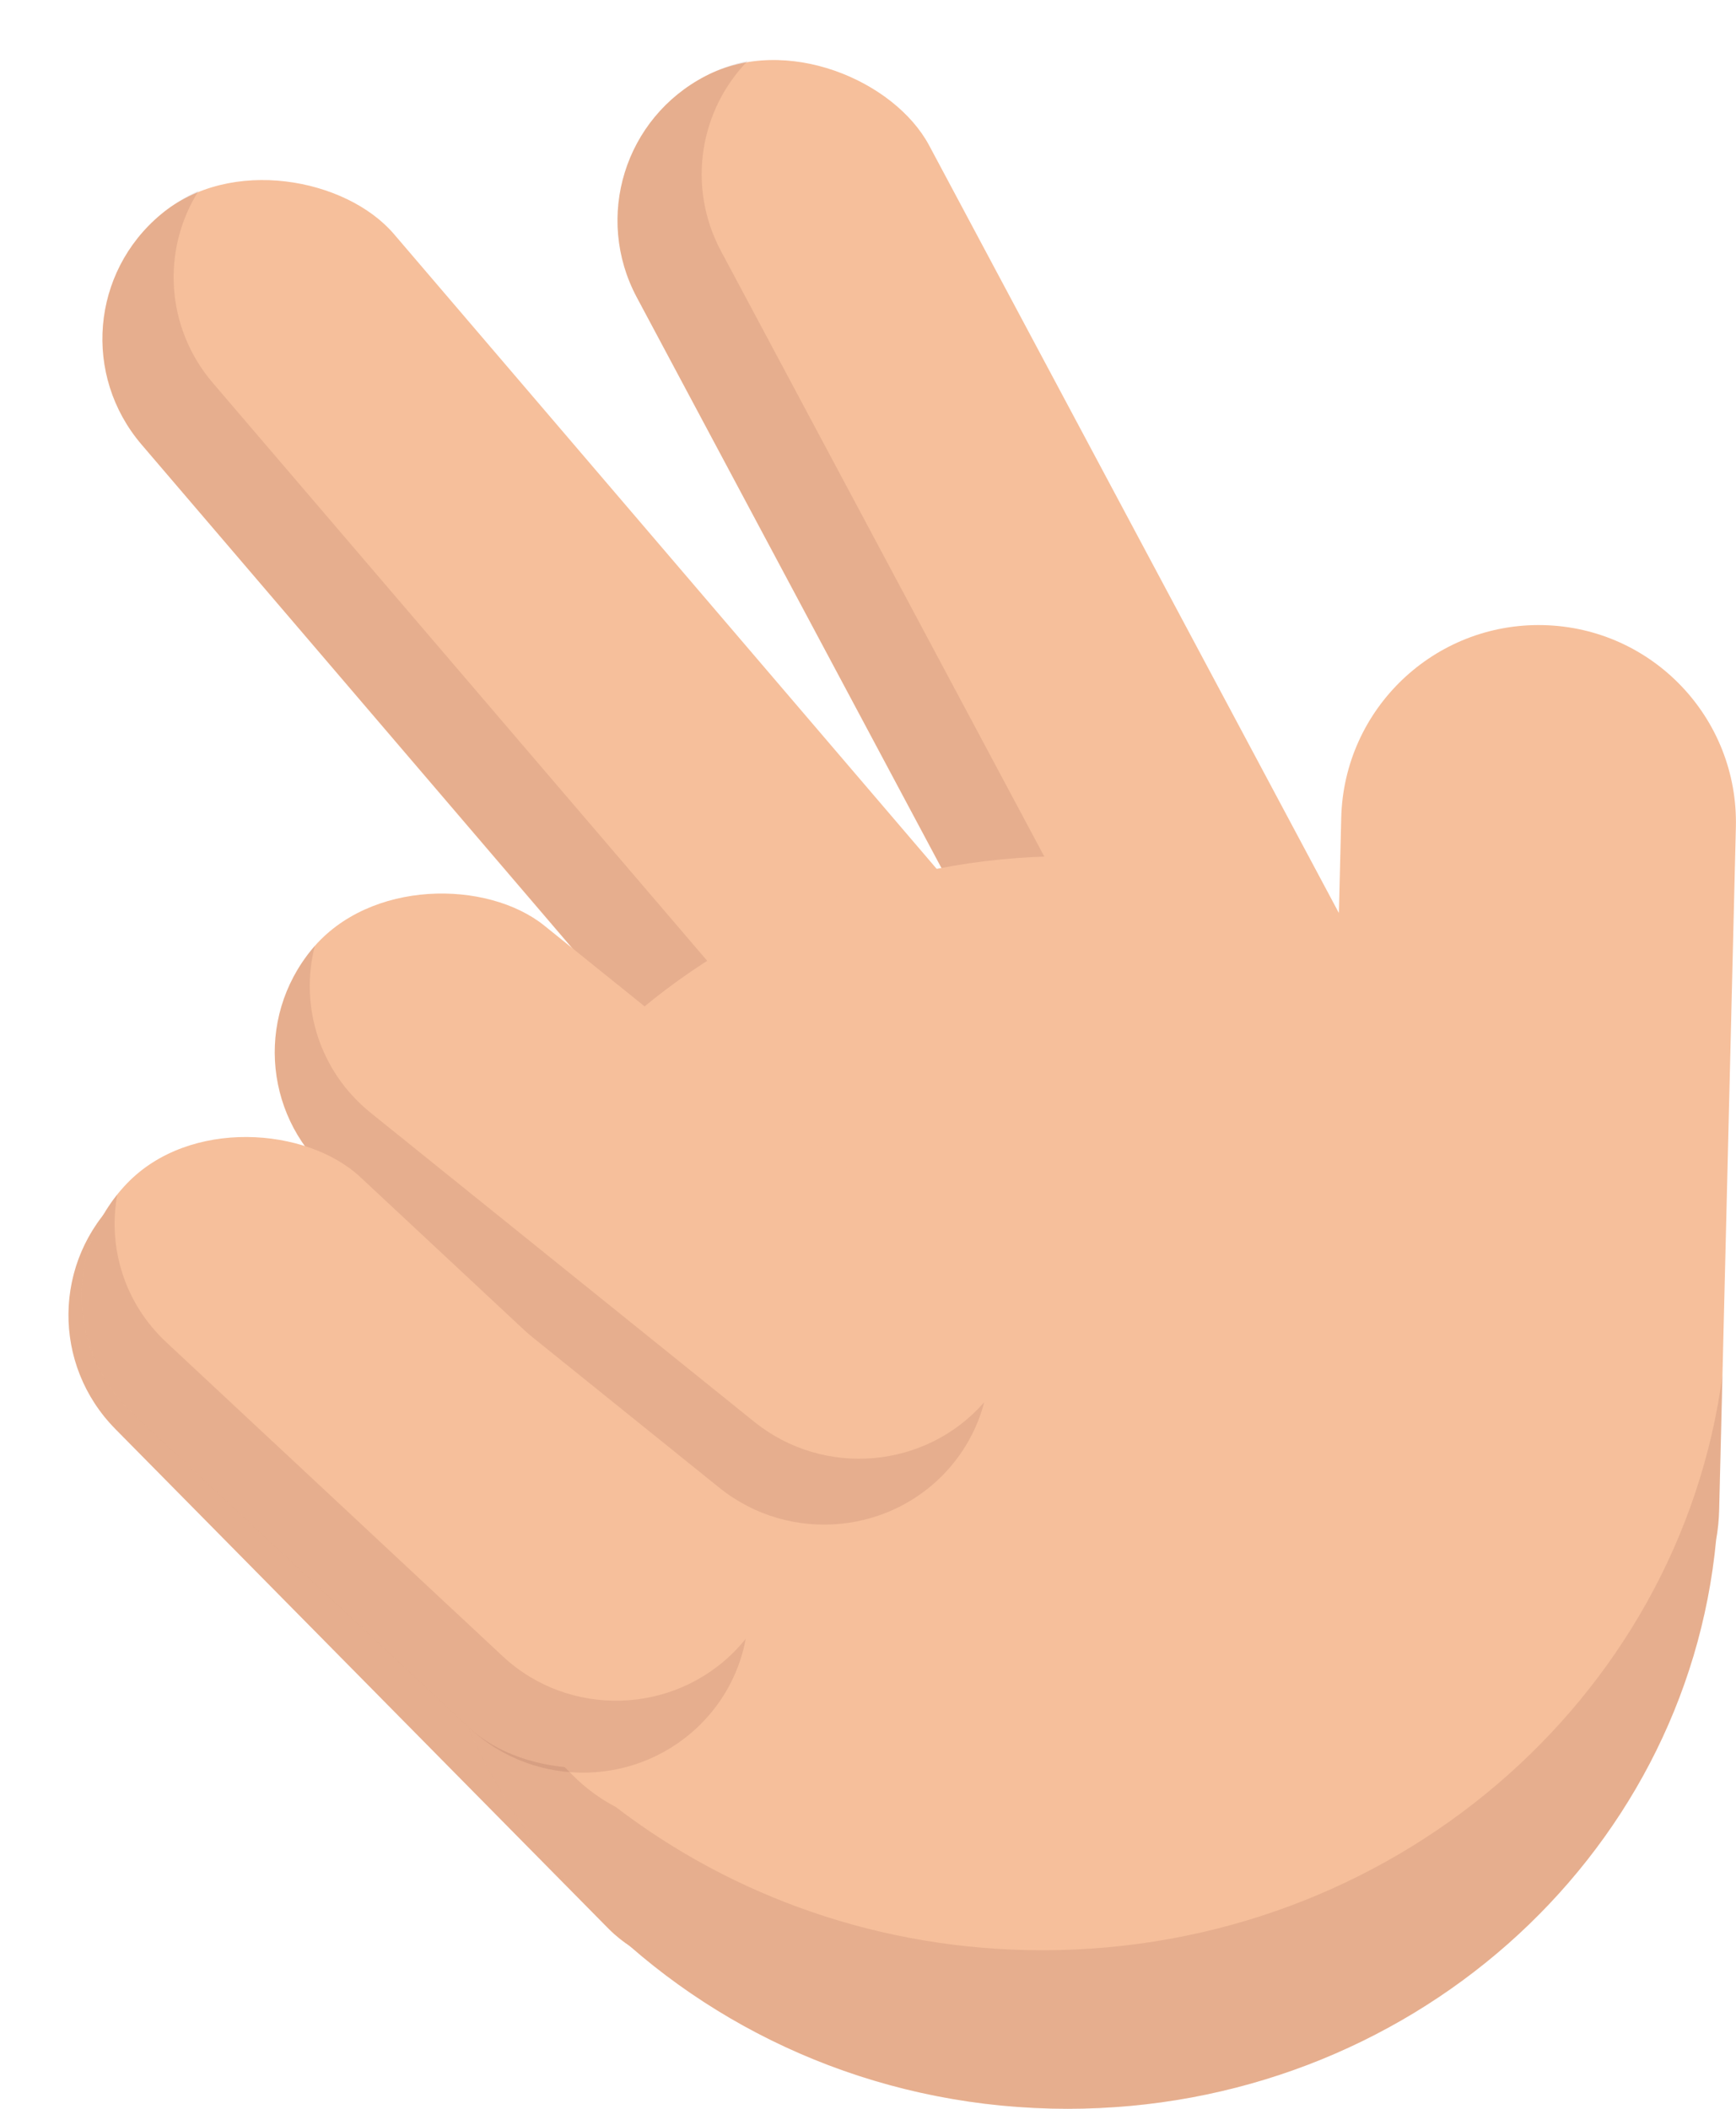 <svg width="70" height="85" viewBox="0 0 70 85" fill="none" xmlns="http://www.w3.org/2000/svg">
<rect width="13.241" height="41.561" rx="6.62" transform="matrix(0.721 -0.693 0.703 0.712 0 52.889)" fill="#F6BF9B"/>
<path fill-rule="evenodd" clip-rule="evenodd" d="M4.621 48.453C4.134 50.556 4.705 52.853 6.345 54.514L30.913 79.395C28.663 79.983 26.165 79.388 24.425 77.626L4.652 57.6C2.133 55.05 2.136 50.998 4.621 48.453Z" fill="#521414" fill-opacity="0.1"/>
<rect width="13.254" height="49.577" rx="6.627" transform="matrix(0.768 -0.64 0.65 0.76 1.399 12.881)" fill="#F6BF9B"/>
<path fill-rule="evenodd" clip-rule="evenodd" d="M8.012 7.687C6.516 10.047 6.66 13.19 8.585 15.439L32.189 43.019C34.172 45.336 37.421 45.974 40.076 44.775C39.719 45.337 39.269 45.856 38.727 46.307C35.915 48.649 31.703 48.29 29.319 45.504L5.715 17.924C3.332 15.139 3.679 10.982 6.491 8.64C6.964 8.247 7.476 7.929 8.012 7.687Z" fill="#521414" fill-opacity="0.1"/>
<rect width="13.289" height="49.443" rx="6.645" transform="matrix(0.887 -0.461 0.471 0.882 22.55 6.13)" fill="#F6BF9B"/>
<path fill-rule="evenodd" clip-rule="evenodd" d="M30.151 2.454C28.21 4.445 27.687 7.527 29.072 10.12L46.114 42.023C47.549 44.709 50.58 46.025 53.432 45.423C52.953 45.915 52.387 46.34 51.742 46.675C48.486 48.368 44.447 47.119 42.719 43.886L25.677 11.983C23.95 8.75 25.19 4.757 28.446 3.065C28.997 2.778 29.57 2.576 30.151 2.454Z" fill="#521414" fill-opacity="0.1"/>
<path fill-rule="evenodd" clip-rule="evenodd" d="M62.234 25.197C57.839 25.092 54.19 28.569 54.082 32.963L53.988 36.799C50.658 35.331 46.954 34.511 43.05 34.511C28.549 34.511 16.794 45.814 16.794 59.756C16.794 73.698 28.549 85 43.05 85C56.739 85 67.981 74.928 69.198 62.072C69.269 61.675 69.311 61.268 69.321 60.852L69.995 33.343C70.103 28.948 66.628 25.301 62.234 25.197Z" fill="#F6BF9B"/>
<path fill-rule="evenodd" clip-rule="evenodd" d="M17.6 65.99C20.487 76.917 30.787 85 43.05 85C56.739 85 67.981 74.928 69.198 62.072C69.269 61.675 69.311 61.268 69.321 60.852L69.454 55.424C67.722 68.5 56.106 78.609 42.035 78.609C35.529 78.609 29.548 76.448 24.826 72.832C24.195 72.502 23.606 72.072 23.081 71.541L17.6 65.99Z" fill="#521414" fill-opacity="0.1"/>
<rect width="13.22" height="33.141" rx="6.61" transform="matrix(0.638 -0.77 0.779 0.627 8.367 43.346)" fill="#F6BF9B"/>
<path fill-rule="evenodd" clip-rule="evenodd" d="M12.698 38.116C12.074 40.522 12.866 43.179 14.948 44.855L30.415 57.31C33.225 59.573 37.336 59.209 39.685 56.521C39.453 57.416 39.024 58.277 38.393 59.04C36.066 61.852 31.863 62.267 29.006 59.967L13.539 47.512C10.682 45.211 10.253 41.066 12.581 38.254C12.619 38.207 12.658 38.161 12.698 38.116Z" fill="#521414" fill-opacity="0.1"/>
<rect width="13.233" height="31.784" rx="6.617" transform="matrix(0.692 -0.722 0.731 0.682 0.534 52.486)" fill="#F6BF9B"/>
<path fill-rule="evenodd" clip-rule="evenodd" d="M4.729 48.148C4.34 50.26 5.006 52.516 6.703 54.1L20.267 66.756C22.939 69.249 27.155 69.131 29.684 66.494C29.82 66.352 29.948 66.206 30.069 66.056C29.846 67.268 29.275 68.433 28.353 69.394C25.823 72.032 21.607 72.149 18.935 69.656L5.372 57.001C2.844 54.641 2.604 50.79 4.729 48.148Z" fill="#521414" fill-opacity="0.1"/>
</svg>
